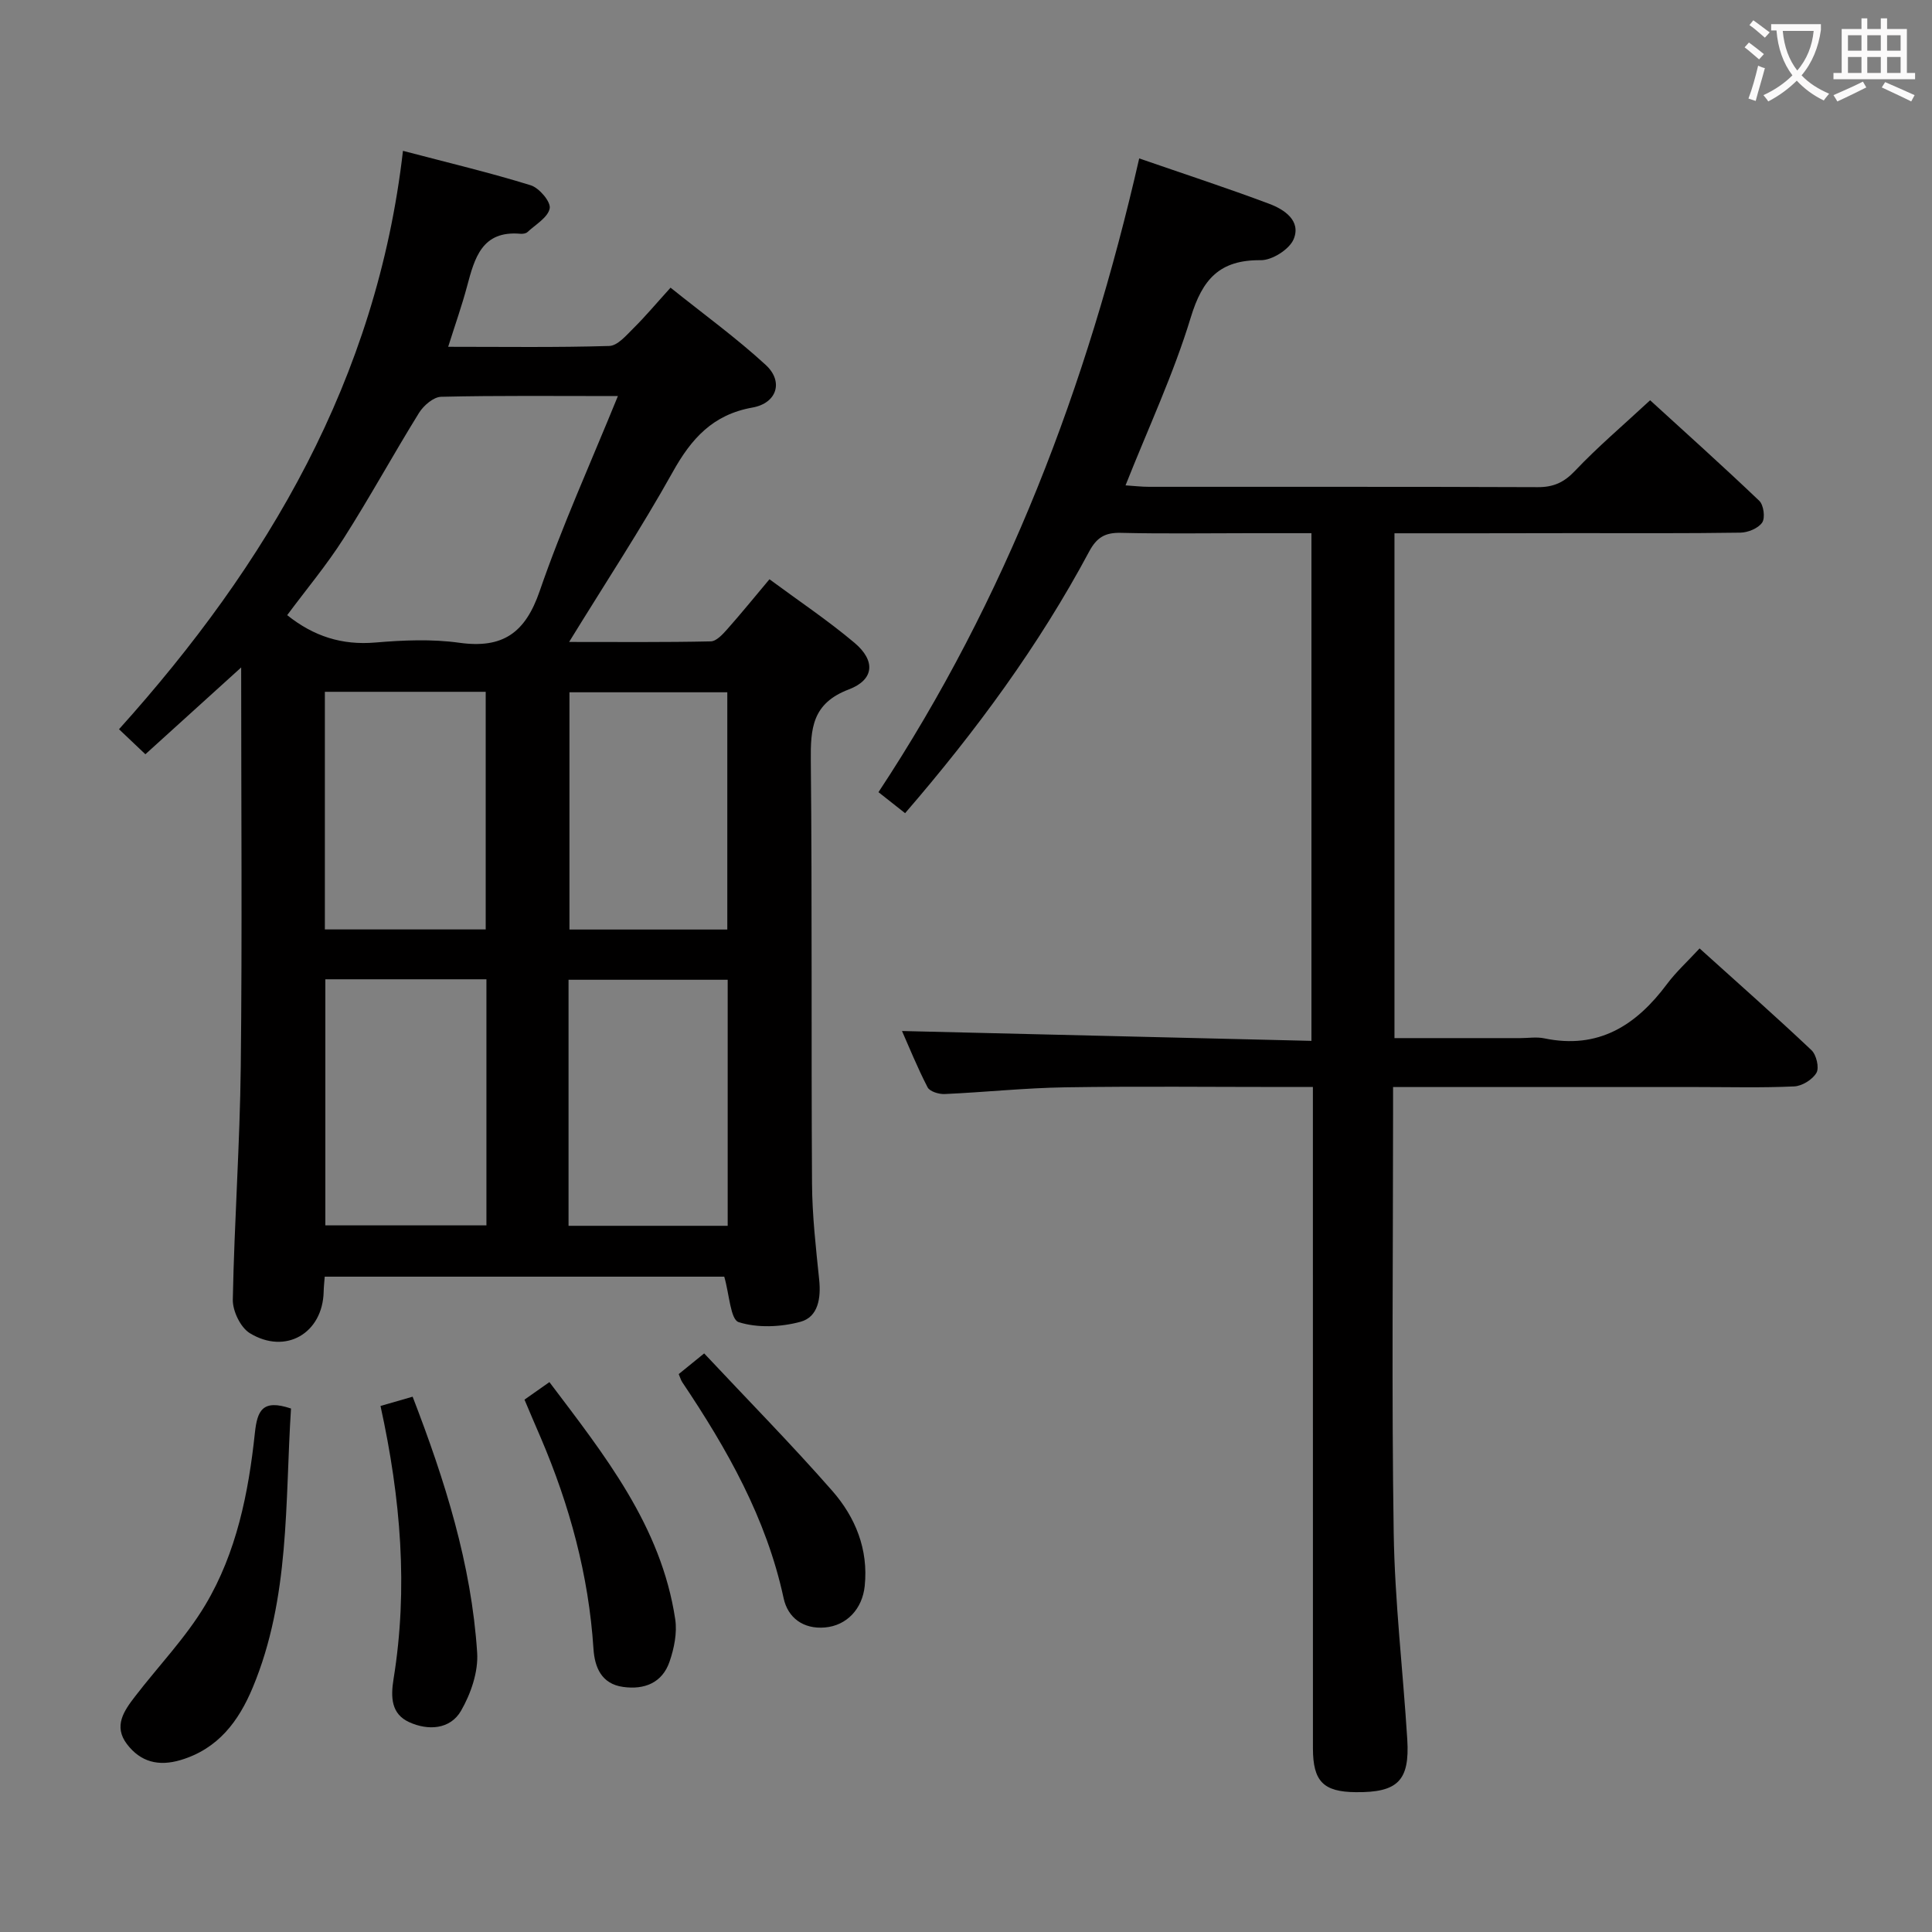 <svg enable-background="new 0 0 400 400" viewBox="0 0 400 400" xmlns="http://www.w3.org/2000/svg"><rect x="0" y="0" width="400" height="400" fill="#808080" stroke="none"/><g fill="#010000"><path d="m149.95 264.32c-27.29 0-54.88 0-82.72 0-.09 1.19-.2 2.15-.22 3.11-.19 8.59-7.87 13.13-15.3 8.58-1.92-1.18-3.55-4.58-3.51-6.93.31-16.12 1.47-32.22 1.65-48.34.3-27.15.08-54.31.08-82.55-6.92 6.27-13.21 11.97-19.83 17.97-1.77-1.68-3.28-3.12-5.46-5.18 30.76-34.19 53.36-72.49 58.79-119.75 9.59 2.52 18.1 4.54 26.45 7.13 1.75.54 4.19 3.42 3.93 4.78-.35 1.87-2.93 3.35-4.62 4.92-.32.29-.96.38-1.44.34-7.99-.71-9.49 5.04-11.06 10.91-1.06 3.97-2.44 7.86-3.9 12.49 11.51 0 22.44.16 33.35-.17 1.72-.05 3.53-2.2 5.01-3.67 2.48-2.45 4.72-5.14 7.68-8.4 6.96 5.58 13.67 10.44 19.71 16 3.72 3.42 2.34 7.91-2.76 8.82-8.2 1.46-12.64 6.42-16.49 13.33-6.54 11.72-13.94 22.96-21.46 35.2 10.21 0 19.77.09 29.32-.12 1.17-.02 2.48-1.46 3.42-2.52 2.86-3.22 5.57-6.57 8.74-10.34 6.03 4.46 12.09 8.51 17.62 13.17 4.36 3.68 4.11 7.62-1.2 9.64-7.6 2.89-7.93 8.09-7.86 14.82.29 29.16.07 58.32.25 87.48.04 6.63.8 13.28 1.48 19.89.4 3.82-.2 7.73-3.86 8.73-4.06 1.1-8.91 1.32-12.82.07-1.69-.56-1.91-5.74-2.97-9.41zm-22.02-182.32c-13.02 0-24.82-.13-36.61.15-1.57.04-3.62 1.81-4.56 3.32-5.33 8.6-10.18 17.49-15.62 26.02-3.53 5.54-7.79 10.62-11.68 15.87 5.5 4.4 11.36 6.25 18.23 5.67 5.78-.49 11.72-.75 17.43.05 9.01 1.25 13.64-2.07 16.61-10.69 4.62-13.42 10.51-26.41 16.2-40.39zm-60.57 120.75v50.95h33.35c0-17.07 0-33.83 0-50.95-11.23 0-22.29 0-33.35 0zm83.3 51.04c0-17.29 0-34.04 0-50.94-11.14 0-22.01 0-32.95 0v50.94zm-83.4-110.56v49.2h33.3c0-16.61 0-32.83 0-49.2-11.15 0-21.94 0-33.3 0zm50.64.1v49.12h32.68c0-16.59 0-32.81 0-49.12-11.1 0-21.84 0-32.68 0z"/><path d="m288.71 110.41v104.52h26.04c1.67 0 3.39-.29 4.99.05 11.2 2.33 19.01-2.68 25.39-11.24 1.87-2.51 4.24-4.66 6.75-7.38 8.03 7.25 15.72 14.03 23.17 21.07 1.01.96 1.64 3.62 1.03 4.68-.81 1.4-2.98 2.75-4.62 2.82-6.65.31-13.33.13-19.99.13-19 0-38 0-57 0-1.8 0-3.6 0-6.05 0v5.79c0 28.83-.31 57.67.13 86.49.22 14.27 1.92 28.51 2.81 42.78.53 8.57-1.98 11.02-10.67 10.93-6.69-.06-8.85-2.23-8.86-9.05-.01-43.5-.01-87-.01-130.49 0-1.96 0-3.91 0-6.46-2.3 0-4.08 0-5.86 0-15.17 0-30.33-.17-45.5.07-8.3.13-16.59 1.02-24.9 1.39-1.19.05-3.07-.53-3.51-1.39-2.12-4.09-3.85-8.39-5.3-11.66 28.1.68 56.28 1.35 84.77 2.04 0-35.53 0-69.95 0-105.11-4.39 0-8.67 0-12.95 0-8.83 0-17.67.14-26.5-.07-3.25-.08-4.99.92-6.57 3.87-10.4 19.45-23.38 37.11-38.11 54.17-1.76-1.39-3.4-2.69-5.51-4.35 26.46-40.09 43.22-84.09 53.98-131.21 9.25 3.2 18.16 6.11 26.93 9.4 3.12 1.17 6.64 3.51 5.04 7.33-.88 2.1-4.46 4.37-6.8 4.34-8.52-.09-12.09 3.93-14.5 11.87-3.55 11.69-8.79 22.86-13.5 34.75 1.74.11 3.29.3 4.85.3 26.83.02 53.66-.04 80.5.07 3.27.01 5.44-.98 7.73-3.4 4.69-4.95 9.92-9.38 15.53-14.59 7.08 6.47 14.96 13.53 22.6 20.82.91.87 1.26 3.53.6 4.5-.82 1.2-2.95 2.07-4.53 2.09-11.33.17-22.66.1-34 .1-12.31.03-24.64.03-37.6.03z"/><path d="m60.25 291.62c-1.26 19.43-.17 39.19-7.93 57.78-2.9 6.95-7.15 12.68-14.93 15-4.58 1.36-8.28.4-11.1-3.29-2.86-3.75-.6-6.93 1.68-9.89 4.85-6.31 10.48-12.14 14.53-18.92 6.47-10.84 8.95-23.19 10.27-35.62.5-4.67 1.58-7.04 7.48-5.06z"/><path d="m108.59 289.78c1.7-1.19 3.16-2.22 5.16-3.63 11.39 15.1 23.14 29.75 26.05 49.11.42 2.81-.23 6.01-1.17 8.75-1.5 4.4-5.21 5.87-9.62 5.25-4.48-.62-5.89-4.05-6.14-7.91-.99-15.24-4.94-29.71-10.92-43.7-1.12-2.56-2.2-5.14-3.36-7.87z"/><path d="m145.79 280.21c9.14 9.75 18.1 18.85 26.51 28.44 4.79 5.46 7.52 12.12 6.73 19.71-.49 4.76-3.73 8.2-8.23 8.59-4.49.39-7.69-2.01-8.56-6.06-3.57-16.57-11.71-30.9-20.99-44.73-.27-.4-.4-.9-.73-1.67 1.45-1.19 2.95-2.4 5.27-4.28z"/><path d="m78.78 291.09c2.39-.69 4.4-1.27 6.65-1.92 6.69 17.34 12.17 34.68 13.36 53 .26 3.96-1.31 8.51-3.34 12.03-2.24 3.88-6.82 4.14-10.72 2.36-3.72-1.69-3.87-5.11-3.25-8.94 3.04-18.74 1.51-37.34-2.7-56.53z"/></g><path d="m362.1 8.8c1.1.8 2.1 1.6 3.1 2.4l-1 1.1c-1.3-1.1-2.3-2-3-2.5zm1.9 4.8c.5.2.9.4 1.4.5-.6 2.3-1.3 4.5-1.9 6.8l-1.5-.5c.8-2.1 1.4-4.3 2-6.8zm-1-9.4c1.3.9 2.4 1.8 3.4 2.5l-1 1.1c-1.4-1.2-2.4-2.1-3.2-2.6zm3.7 2.2v-1.4h10.3v1.2c-.5 3.6-1.8 6.8-4 9.4 1.5 1.6 3.4 2.8 5.7 3.8-.3.4-.7.8-1.1 1.4-2.3-1.1-4.1-2.5-5.6-4.1-1.6 1.6-3.6 3.1-5.9 4.3-.3-.5-.7-.9-1-1.3 2.4-1.1 4.4-2.5 6-4.1-1.9-2.5-3-5.6-3.3-9.3h-1.1zm8.8 0h-6.4c.3 3.3 1.3 6 3 8.2 2-2.3 3.1-5.1 3.4-8.2z" fill="#fbfafa"/><path d="m385.3 3.8h1.3v2.2h2.8v-2.2h1.3v2.2h4.1v9.1h1.7v1.3h-16.9v-1.3h1.7v-9.1h4.1v-2.2zm.4 13.1.7 1.2c-1.8.9-3.8 1.9-6 2.9-.2-.4-.5-.8-.8-1.3 2.3-1 4.3-1.9 6.1-2.8zm-3.1-6.4h2.8v-3.2h-2.8zm0 4.6h2.8v-3.3h-2.8zm4-4.6h2.8v-3.2h-2.8zm0 4.6h2.8v-3.3h-2.8zm3.7 1.9c2.1.9 4.1 1.8 6.1 2.7l-.7 1.3c-2.2-1.1-4.2-2-6.1-2.9zm3.2-9.7h-2.8v3.2h2.8zm-2.8 7.8h2.8v-3.3h-2.8z" fill="#fbfafa"/></svg>